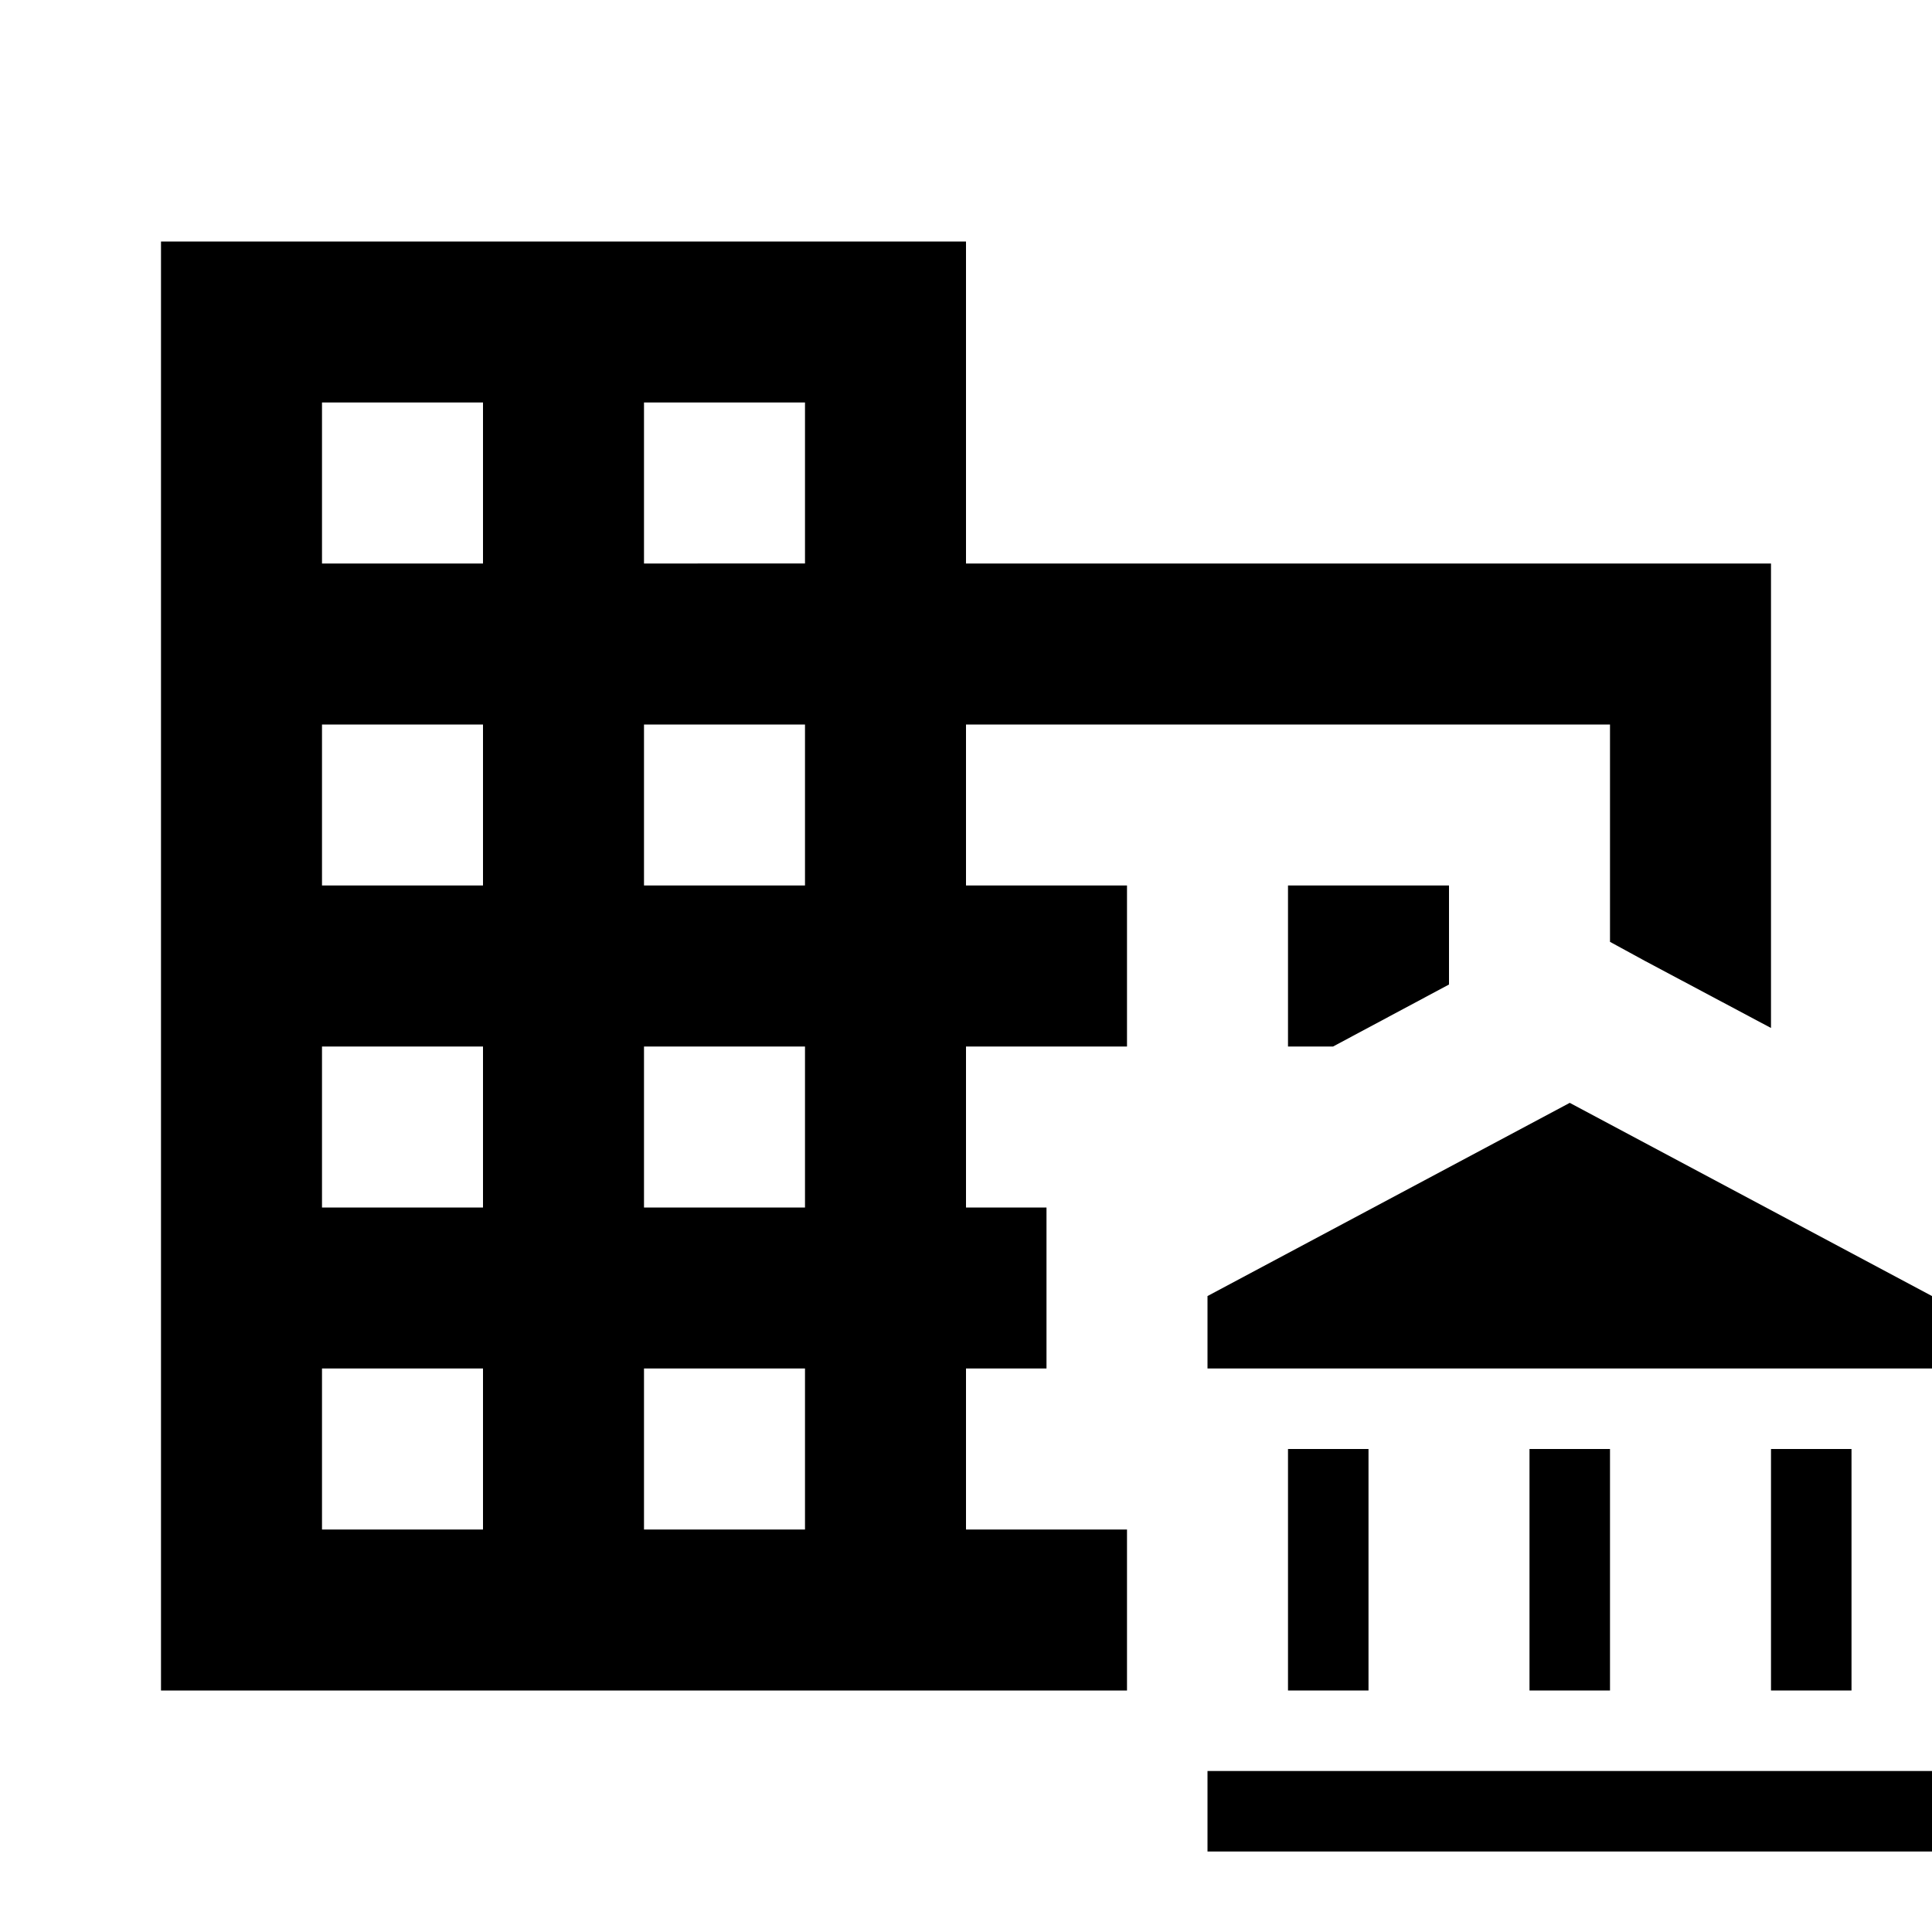 <svg id="content" xmlns="http://www.w3.org/2000/svg"
     viewBox="0 0 24 24">
    <defs></defs>
    <polygon class="cls-1"
             points="18 11 16 11 16 13 16.56 13 18 12.23 18 11"/>
    <path class="cls-1" d="M14,21V19H12V17h1V15H12V13h2V11H12V9h8v2.7l.44.24,1.56.83V7H12V3H2V21H14ZM6,19H4V17H6Zm0-4H4V13H6Zm0-4H4V9H6ZM6,7H4V5H6Zm4,12H8V17h2Zm0-4H8V13h2Zm0-4H8V9h2Zm0-4H8V5h2Z"/>
    <rect class="cls-1" x="15" y="22" width="9" height="1"/>
    <rect class="cls-1" x="16" y="18" width="1" height="3"/>
    <rect class="cls-1" x="22" y="18" width="1" height="3"/>
    <rect class="cls-1" x="19" y="18" width="1" height="3"/>
    <polygon class="cls-1" points="19.5 13.7 15 16.1 15 17 24 17 24 16.1 19.5 13.7"/>
</svg>
